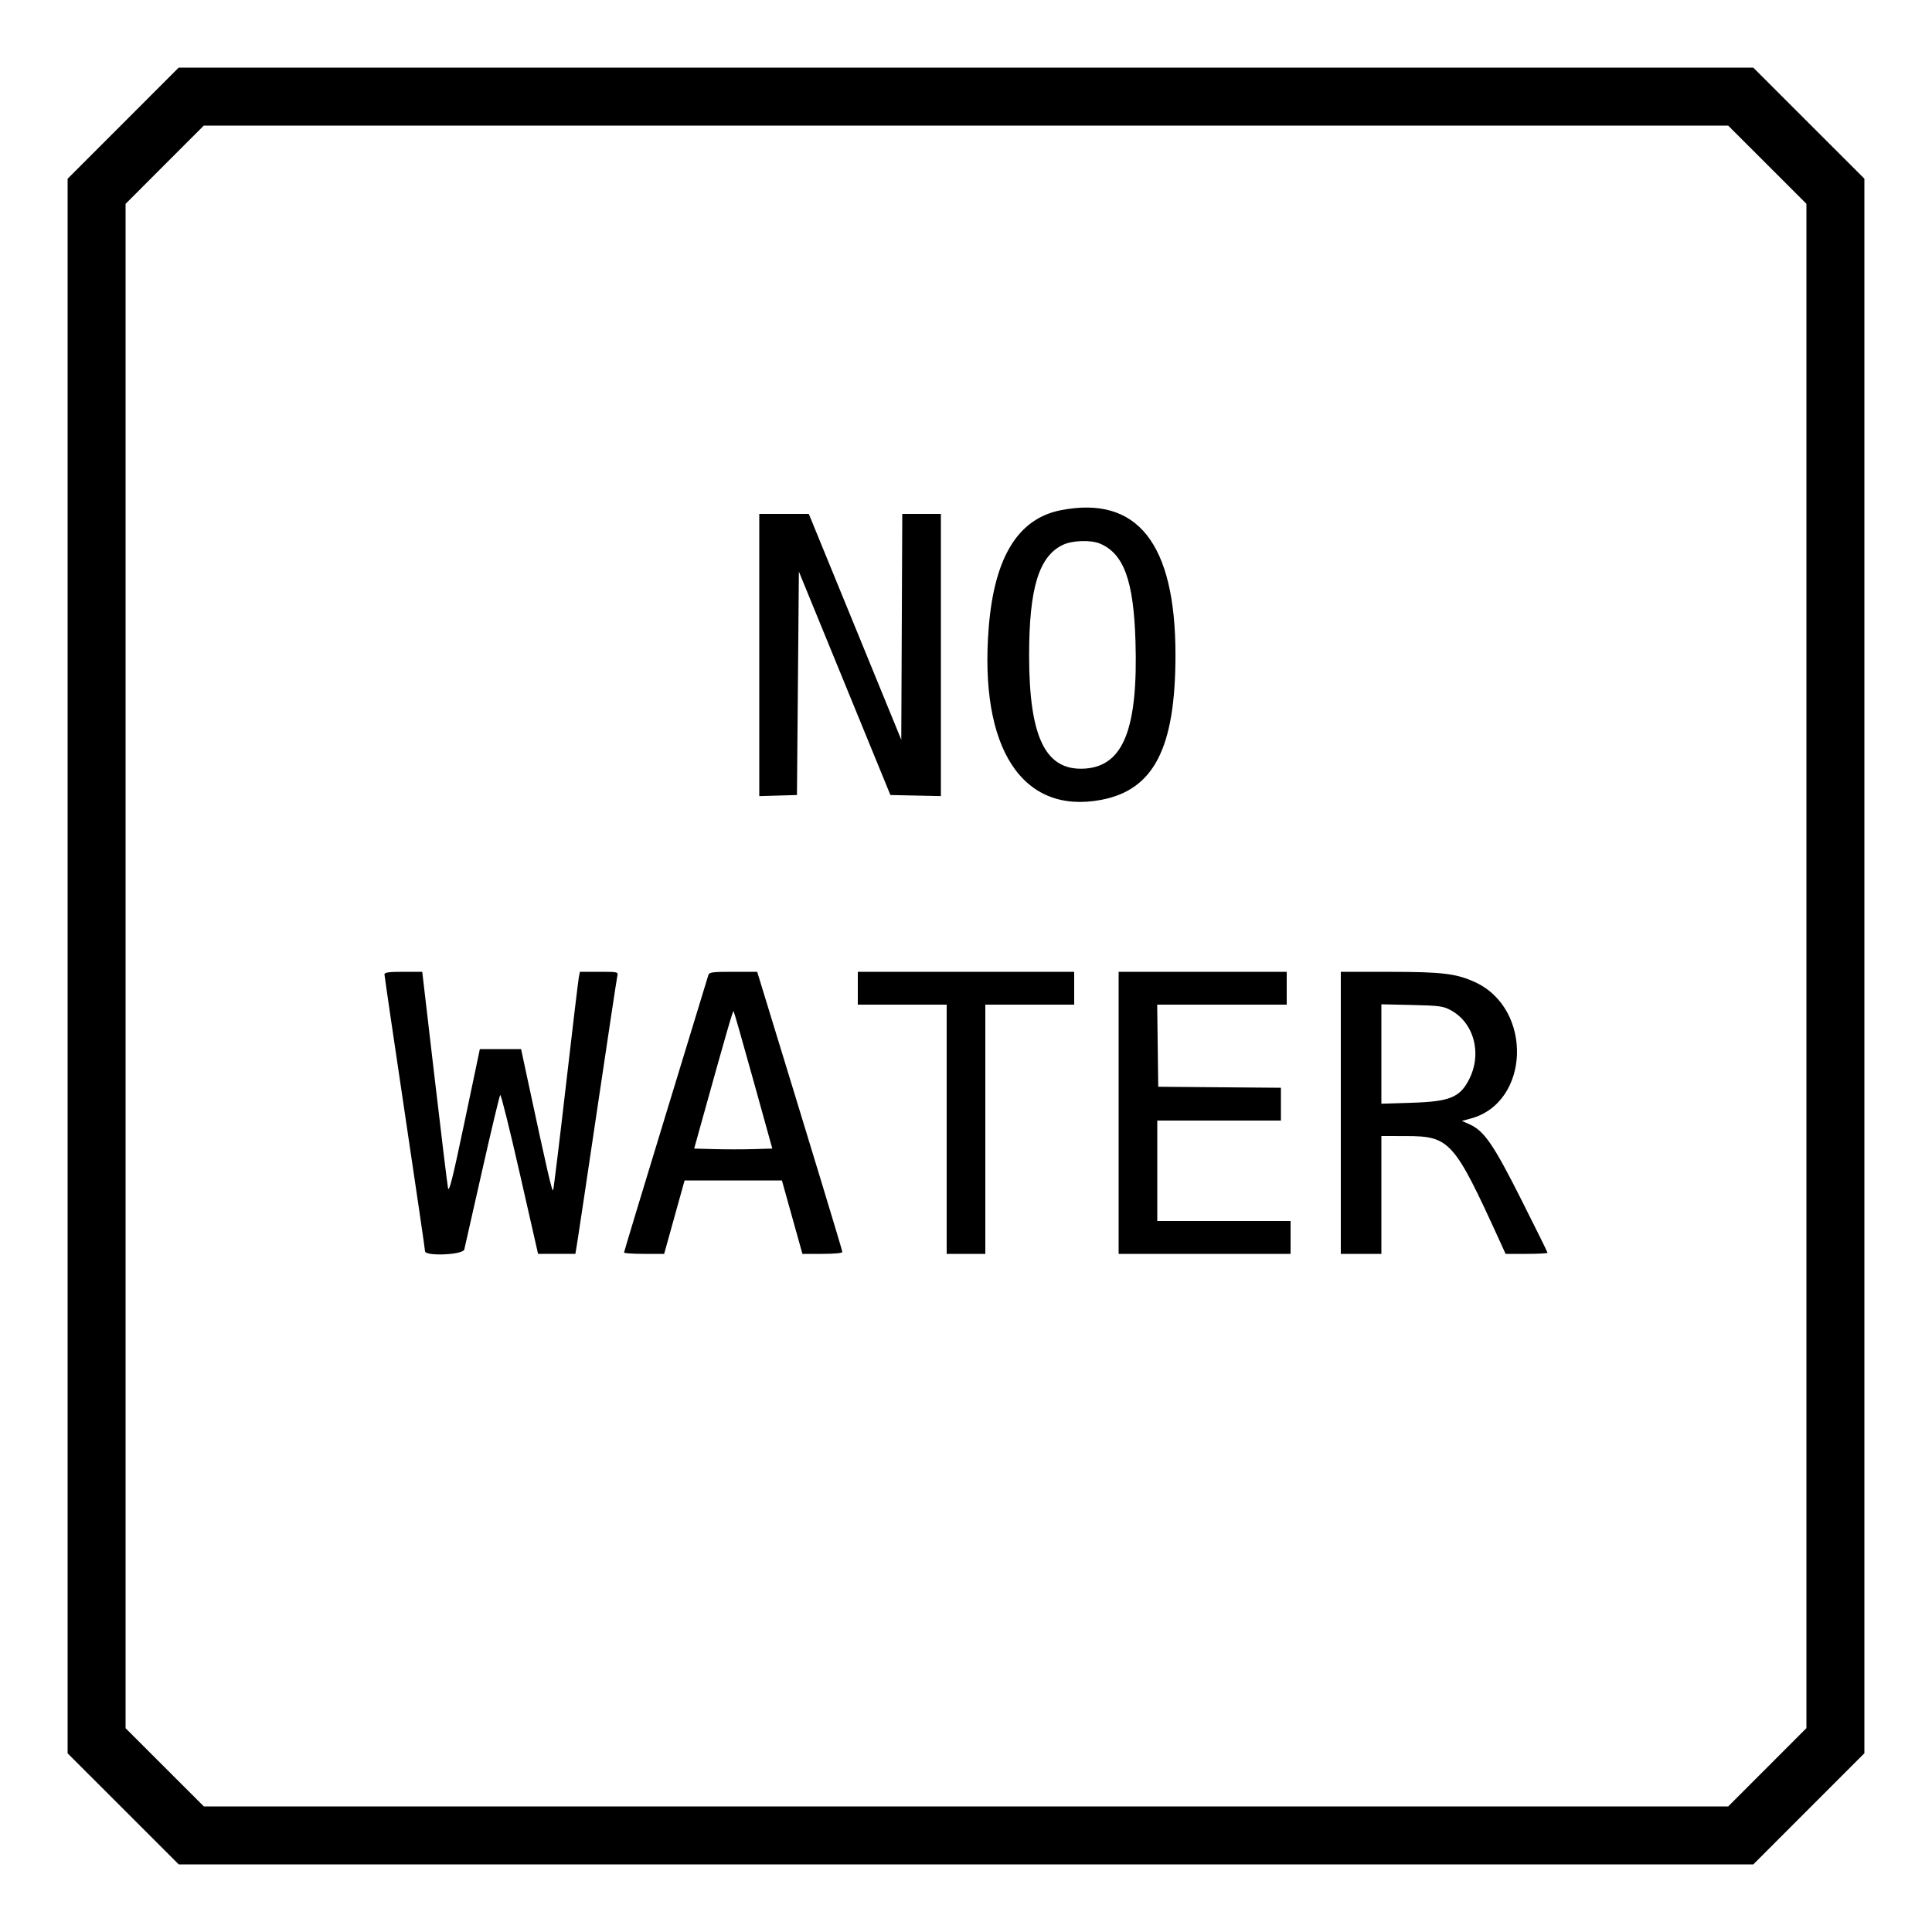 <svg id="svg" version="1.1" xmlns="http://www.w3.org/2000/svg" xmlns:xlink="http://www.w3.org/1999/xlink" width="400" height="400" viewBox="0, 0, 400,400"><g id="svgg"><path id="path0" d="M25.497 25.503 L 14.000 37.005 14.000 200.005 L 14.000 363.005 25.503 374.503 L 37.005 386.000 200.005 386.000 L 363.005 386.000 374.503 374.497 L 386.000 362.995 386.000 199.995 L 386.000 36.995 374.497 25.497 L 362.995 14.000 199.995 14.000 L 36.995 14.000 25.497 25.503 M365.896 34.096 L 374.000 42.193 374.000 199.993 L 374.000 357.793 365.904 365.896 L 357.807 374.000 200.007 374.000 L 42.207 374.000 34.104 365.904 L 26.000 357.807 26.000 200.007 L 26.000 42.207 34.096 34.104 L 42.193 26.000 199.993 26.000 L 357.793 26.000 365.896 34.096 M219.618 105.637 C 210.782 107.369,205.872 115.358,204.706 129.900 C 202.697 154.961,211.658 168.699,227.992 165.602 C 238.918 163.529,243.368 154.847,243.368 135.600 C 243.368 112.487,235.474 102.529,219.618 105.637 M157.200 135.614 L 157.200 164.829 161.100 164.714 L 165.000 164.600 165.200 141.471 L 165.400 118.341 174.875 141.471 L 184.349 164.600 189.575 164.712 L 194.800 164.823 194.800 135.612 L 194.800 106.400 190.803 106.400 L 186.806 106.400 186.703 129.779 L 186.600 153.159 177.027 129.779 L 167.455 106.400 162.327 106.400 L 157.200 106.400 157.200 135.614 M227.713 112.539 C 232.678 114.620,234.709 120.198,235.090 132.800 C 235.636 150.811,232.602 158.527,224.742 159.120 C 216.540 159.738,213.087 152.840,213.068 135.800 C 213.053 121.718,215.108 115.057,220.178 112.754 C 222.113 111.875,225.872 111.768,227.713 112.539 M79.600 201.734 C 79.600 202.028,81.490 214.919,83.800 230.381 C 86.110 245.843,88.000 258.742,88.000 259.047 C 88.000 260.145,95.864 259.810,96.126 258.700 C 96.244 258.205,97.903 250.870,99.815 242.400 C 101.727 233.930,103.416 226.863,103.569 226.696 C 103.722 226.529,105.547 233.863,107.624 242.993 L 111.400 259.594 115.264 259.597 L 119.128 259.600 119.567 256.900 C 119.809 255.415,121.715 242.680,123.802 228.600 C 125.888 214.520,127.690 202.595,127.806 202.100 C 128.012 201.213,127.958 201.200,124.039 201.200 L 120.064 201.200 119.845 202.300 C 119.725 202.905,118.527 212.940,117.184 224.600 C 115.841 236.260,114.644 246.070,114.524 246.400 C 114.329 246.938,113.385 242.847,109.149 223.100 L 107.884 217.200 103.616 217.200 L 99.349 217.200 96.184 232.262 C 93.705 244.062,92.962 247.028,92.754 245.962 C 92.608 245.213,91.348 234.835,89.954 222.900 L 87.420 201.200 83.510 201.200 C 80.514 201.200,79.600 201.325,79.600 201.734 M146.650 201.900 C 146.538 202.285,142.566 215.300,137.823 230.822 C 133.080 246.344,129.200 259.169,129.200 259.322 C 129.200 259.475,131.069 259.600,133.353 259.600 L 137.506 259.600 139.621 252.000 L 141.736 244.400 151.811 244.400 L 161.886 244.400 164.010 252.000 L 166.134 259.600 170.267 259.600 C 172.712 259.600,174.400 259.439,174.400 259.206 C 174.400 258.888,168.393 239.116,157.962 205.100 L 156.766 201.200 151.810 201.200 C 147.434 201.200,146.830 201.282,146.650 201.900 M177.600 204.600 L 177.600 208.000 186.800 208.000 L 196.000 208.000 196.000 233.800 L 196.000 259.600 200.000 259.600 L 204.000 259.600 204.000 233.800 L 204.000 208.000 213.200 208.000 L 222.400 208.000 222.400 204.600 L 222.400 201.200 200.000 201.200 L 177.600 201.200 177.600 204.600 M231.600 230.400 L 231.600 259.600 249.400 259.600 L 267.200 259.600 267.200 256.200 L 267.200 252.800 253.400 252.800 L 239.600 252.800 239.600 242.400 L 239.600 232.000 252.400 232.000 L 265.200 232.000 265.200 228.606 L 265.200 225.211 252.500 225.106 L 239.800 225.000 239.692 216.500 L 239.584 208.000 252.992 208.000 L 266.400 208.000 266.400 204.600 L 266.400 201.200 249.000 201.200 L 231.600 201.200 231.600 230.400 M277.600 230.400 L 277.600 259.600 281.800 259.600 L 286.000 259.600 286.000 247.400 L 286.000 235.200 291.100 235.209 C 300.151 235.224,301.054 236.231,310.395 256.700 L 311.718 259.600 316.059 259.600 C 318.447 259.600,320.400 259.498,320.400 259.373 C 320.400 259.248,317.963 254.310,314.985 248.400 C 309.205 236.928,307.285 234.136,304.241 232.773 L 302.664 232.067 304.432 231.601 C 316.796 228.339,317.451 208.866,305.382 203.340 C 301.503 201.564,298.603 201.214,287.700 201.207 L 277.600 201.200 277.600 230.400 M300.285 209.106 C 305.173 211.702,306.902 218.120,304.158 223.485 C 302.243 227.229,300.144 228.077,292.196 228.319 L 286.000 228.507 286.000 218.218 L 286.000 207.930 292.300 208.070 C 297.893 208.195,298.789 208.312,300.285 209.106 M155.972 223.656 L 159.897 237.800 155.970 237.914 C 153.811 237.976,150.171 237.976,147.883 237.914 L 143.723 237.800 145.446 231.600 C 150.344 213.976,151.727 209.193,151.879 209.345 C 151.971 209.437,153.812 215.877,155.972 223.656 " stroke="none" fill="#000000" fill-rule="evenodd"></path></g></svg>